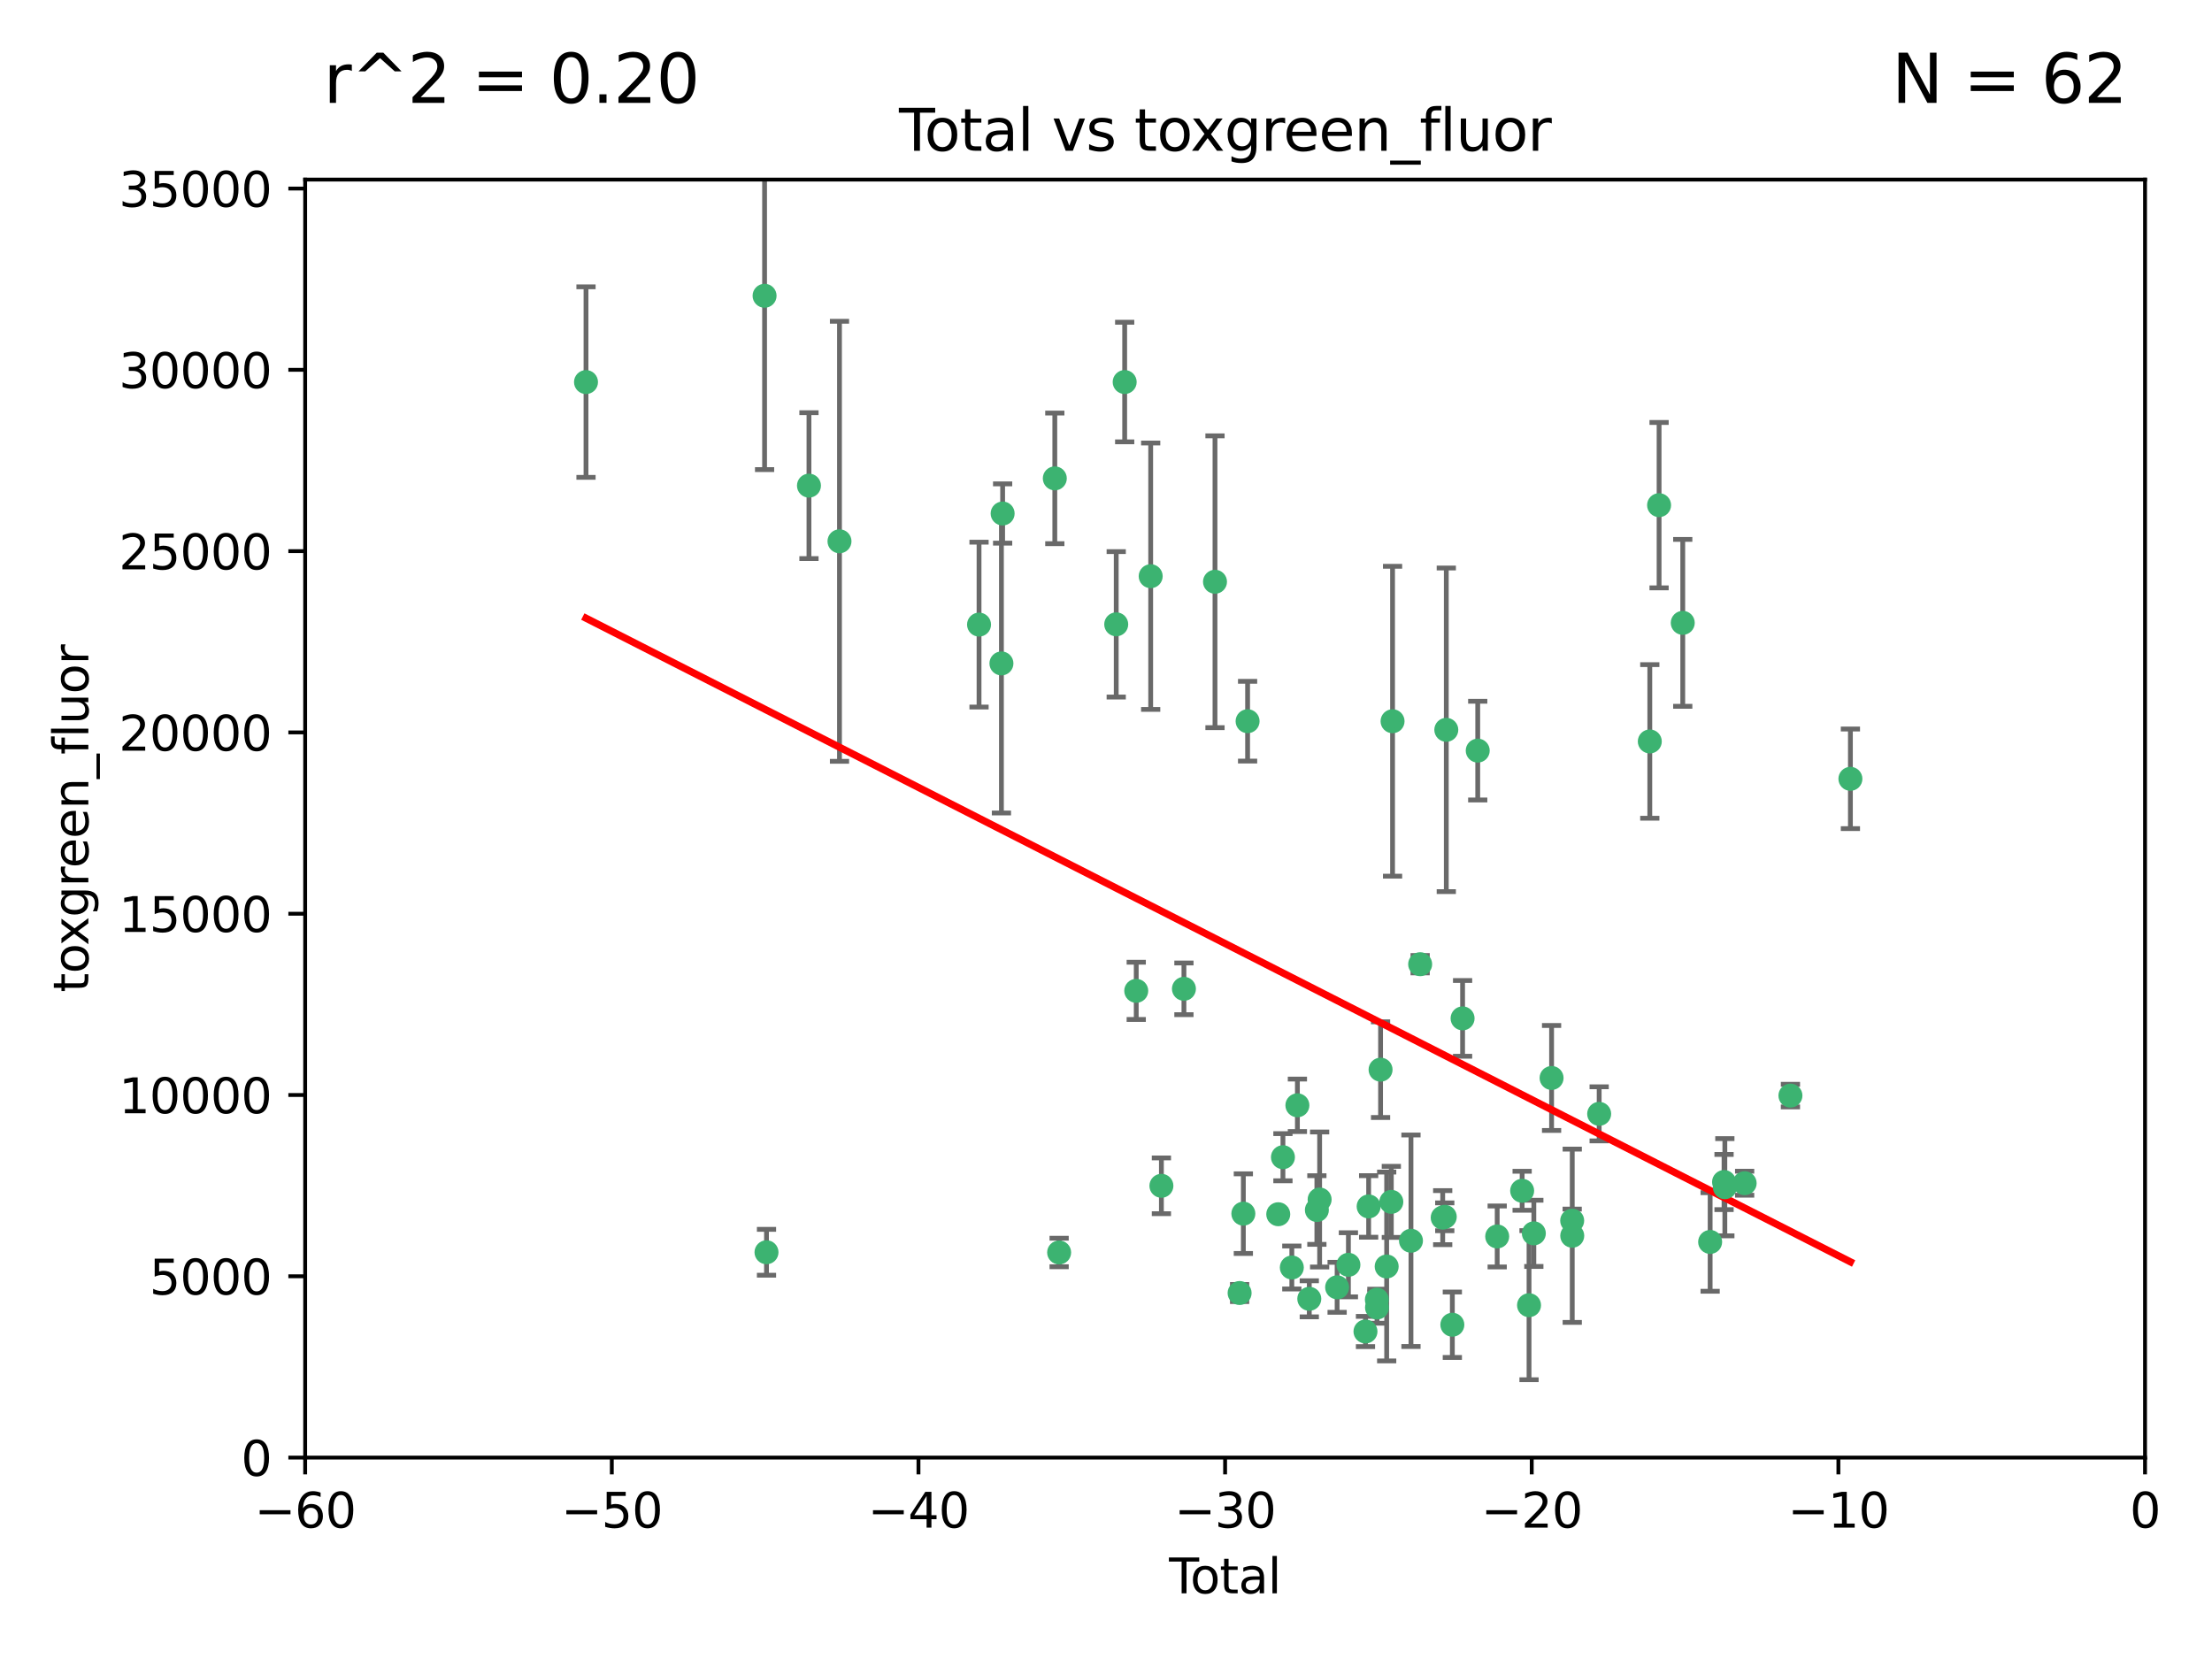 <?xml version="1.0" encoding="utf-8" standalone="no"?>
<!DOCTYPE svg PUBLIC "-//W3C//DTD SVG 1.1//EN"
  "http://www.w3.org/Graphics/SVG/1.1/DTD/svg11.dtd">
<svg xmlns:xlink="http://www.w3.org/1999/xlink" width="460.8pt" height="345.6pt" viewBox="0 0 460.8 345.6" xmlns="http://www.w3.org/2000/svg" version="1.1">
 <defs>
  <style type="text/css">*{stroke-linejoin: round; stroke-linecap: butt}</style>
 </defs>
 <g id="figure_1">
  <g id="patch_1">
   <path d="M 0 345.6 
L 460.8 345.6 
L 460.8 0 
L 0 0 
z
" style="fill: #ffffff"/>
  </g>
  <g id="axes_1">
   <g id="patch_2">
    <path d="M 63.571 303.64 
L 446.85 303.64 
L 446.85 37.411 
L 63.571 37.411 
z
" style="fill: #ffffff"/>
   </g>
   <g id="PathCollection_1">
    <defs>
     <path id="md346bb9c6b" d="M 0 1.118 
C 0.297 1.118 0.581 1 0.791 0.791 
C 1 0.581 1.118 0.297 1.118 0 
C 1.118 -0.297 1 -0.581 0.791 -0.791 
C 0.581 -1 0.297 -1.118 0 -1.118 
C -0.297 -1.118 -0.581 -1 -0.791 -0.791 
C -1 -0.581 -1.118 -0.297 -1.118 0 
C -1.118 0.297 -1 0.581 -0.791 0.791 
C -0.581 1 -0.297 1.118 0 1.118 
z
" style="stroke: #3cb371"/>
    </defs>
    <g clip-path="url(#p6fcdfc266f)">
     <use xlink:href="#md346bb9c6b" x="122.075" y="79.593" style="fill: #3cb371; stroke: #3cb371"/>
     <use xlink:href="#md346bb9c6b" x="159.276" y="61.614" style="fill: #3cb371; stroke: #3cb371"/>
     <use xlink:href="#md346bb9c6b" x="159.676" y="260.87" style="fill: #3cb371; stroke: #3cb371"/>
     <use xlink:href="#md346bb9c6b" x="168.522" y="101.166" style="fill: #3cb371; stroke: #3cb371"/>
     <use xlink:href="#md346bb9c6b" x="174.881" y="112.761" style="fill: #3cb371; stroke: #3cb371"/>
     <use xlink:href="#md346bb9c6b" x="203.952" y="130.114" style="fill: #3cb371; stroke: #3cb371"/>
     <use xlink:href="#md346bb9c6b" x="208.616" y="138.203" style="fill: #3cb371; stroke: #3cb371"/>
     <use xlink:href="#md346bb9c6b" x="208.867" y="106.972" style="fill: #3cb371; stroke: #3cb371"/>
     <use xlink:href="#md346bb9c6b" x="219.736" y="99.654" style="fill: #3cb371; stroke: #3cb371"/>
     <use xlink:href="#md346bb9c6b" x="220.638" y="260.914" style="fill: #3cb371; stroke: #3cb371"/>
     <use xlink:href="#md346bb9c6b" x="232.53" y="130.059" style="fill: #3cb371; stroke: #3cb371"/>
     <use xlink:href="#md346bb9c6b" x="234.291" y="79.585" style="fill: #3cb371; stroke: #3cb371"/>
     <use xlink:href="#md346bb9c6b" x="236.699" y="206.41" style="fill: #3cb371; stroke: #3cb371"/>
     <use xlink:href="#md346bb9c6b" x="239.709" y="120.034" style="fill: #3cb371; stroke: #3cb371"/>
     <use xlink:href="#md346bb9c6b" x="241.942" y="247.024" style="fill: #3cb371; stroke: #3cb371"/>
     <use xlink:href="#md346bb9c6b" x="246.634" y="205.988" style="fill: #3cb371; stroke: #3cb371"/>
     <use xlink:href="#md346bb9c6b" x="253.106" y="121.191" style="fill: #3cb371; stroke: #3cb371"/>
     <use xlink:href="#md346bb9c6b" x="258.233" y="269.359" style="fill: #3cb371; stroke: #3cb371"/>
     <use xlink:href="#md346bb9c6b" x="259.013" y="252.825" style="fill: #3cb371; stroke: #3cb371"/>
     <use xlink:href="#md346bb9c6b" x="259.897" y="150.242" style="fill: #3cb371; stroke: #3cb371"/>
     <use xlink:href="#md346bb9c6b" x="266.284" y="252.947" style="fill: #3cb371; stroke: #3cb371"/>
     <use xlink:href="#md346bb9c6b" x="267.259" y="241.067" style="fill: #3cb371; stroke: #3cb371"/>
     <use xlink:href="#md346bb9c6b" x="269.11" y="264.042" style="fill: #3cb371; stroke: #3cb371"/>
     <use xlink:href="#md346bb9c6b" x="270.272" y="230.255" style="fill: #3cb371; stroke: #3cb371"/>
     <use xlink:href="#md346bb9c6b" x="272.749" y="270.567" style="fill: #3cb371; stroke: #3cb371"/>
     <use xlink:href="#md346bb9c6b" x="274.329" y="252.069" style="fill: #3cb371; stroke: #3cb371"/>
     <use xlink:href="#md346bb9c6b" x="274.903" y="249.877" style="fill: #3cb371; stroke: #3cb371"/>
     <use xlink:href="#md346bb9c6b" x="278.547" y="268.169" style="fill: #3cb371; stroke: #3cb371"/>
     <use xlink:href="#md346bb9c6b" x="280.898" y="263.481" style="fill: #3cb371; stroke: #3cb371"/>
     <use xlink:href="#md346bb9c6b" x="284.454" y="277.375" style="fill: #3cb371; stroke: #3cb371"/>
     <use xlink:href="#md346bb9c6b" x="285.113" y="251.323" style="fill: #3cb371; stroke: #3cb371"/>
     <use xlink:href="#md346bb9c6b" x="286.83" y="270.746" style="fill: #3cb371; stroke: #3cb371"/>
     <use xlink:href="#md346bb9c6b" x="286.857" y="272.382" style="fill: #3cb371; stroke: #3cb371"/>
     <use xlink:href="#md346bb9c6b" x="287.598" y="222.83" style="fill: #3cb371; stroke: #3cb371"/>
     <use xlink:href="#md346bb9c6b" x="288.87" y="263.833" style="fill: #3cb371; stroke: #3cb371"/>
     <use xlink:href="#md346bb9c6b" x="289.839" y="250.369" style="fill: #3cb371; stroke: #3cb371"/>
     <use xlink:href="#md346bb9c6b" x="290.095" y="150.246" style="fill: #3cb371; stroke: #3cb371"/>
     <use xlink:href="#md346bb9c6b" x="293.931" y="258.47" style="fill: #3cb371; stroke: #3cb371"/>
     <use xlink:href="#md346bb9c6b" x="295.844" y="200.861" style="fill: #3cb371; stroke: #3cb371"/>
     <use xlink:href="#md346bb9c6b" x="300.54" y="253.655" style="fill: #3cb371; stroke: #3cb371"/>
     <use xlink:href="#md346bb9c6b" x="300.97" y="253.482" style="fill: #3cb371; stroke: #3cb371"/>
     <use xlink:href="#md346bb9c6b" x="301.29" y="152.035" style="fill: #3cb371; stroke: #3cb371"/>
     <use xlink:href="#md346bb9c6b" x="302.549" y="275.967" style="fill: #3cb371; stroke: #3cb371"/>
     <use xlink:href="#md346bb9c6b" x="304.684" y="212.147" style="fill: #3cb371; stroke: #3cb371"/>
     <use xlink:href="#md346bb9c6b" x="307.838" y="156.366" style="fill: #3cb371; stroke: #3cb371"/>
     <use xlink:href="#md346bb9c6b" x="311.894" y="257.576" style="fill: #3cb371; stroke: #3cb371"/>
     <use xlink:href="#md346bb9c6b" x="317.09" y="248.058" style="fill: #3cb371; stroke: #3cb371"/>
     <use xlink:href="#md346bb9c6b" x="318.526" y="271.896" style="fill: #3cb371; stroke: #3cb371"/>
     <use xlink:href="#md346bb9c6b" x="319.527" y="256.929" style="fill: #3cb371; stroke: #3cb371"/>
     <use xlink:href="#md346bb9c6b" x="323.223" y="224.561" style="fill: #3cb371; stroke: #3cb371"/>
     <use xlink:href="#md346bb9c6b" x="327.515" y="254.285" style="fill: #3cb371; stroke: #3cb371"/>
     <use xlink:href="#md346bb9c6b" x="327.528" y="257.429" style="fill: #3cb371; stroke: #3cb371"/>
     <use xlink:href="#md346bb9c6b" x="333.135" y="232.035" style="fill: #3cb371; stroke: #3cb371"/>
     <use xlink:href="#md346bb9c6b" x="343.683" y="154.457" style="fill: #3cb371; stroke: #3cb371"/>
     <use xlink:href="#md346bb9c6b" x="345.618" y="105.234" style="fill: #3cb371; stroke: #3cb371"/>
     <use xlink:href="#md346bb9c6b" x="350.548" y="129.752" style="fill: #3cb371; stroke: #3cb371"/>
     <use xlink:href="#md346bb9c6b" x="356.254" y="258.72" style="fill: #3cb371; stroke: #3cb371"/>
     <use xlink:href="#md346bb9c6b" x="359.15" y="246.235" style="fill: #3cb371; stroke: #3cb371"/>
     <use xlink:href="#md346bb9c6b" x="359.317" y="247.319" style="fill: #3cb371; stroke: #3cb371"/>
     <use xlink:href="#md346bb9c6b" x="363.442" y="246.485" style="fill: #3cb371; stroke: #3cb371"/>
     <use xlink:href="#md346bb9c6b" x="372.98" y="228.234" style="fill: #3cb371; stroke: #3cb371"/>
     <use xlink:href="#md346bb9c6b" x="385.474" y="162.243" style="fill: #3cb371; stroke: #3cb371"/>
    </g>
   </g>
   <g id="matplotlib.axis_1">
    <g id="xtick_1">
     <g id="line2d_1">
      <defs>
       <path id="ma061fa28c9" d="M 0 0 
L 0 3.5 
" style="stroke: #000000; stroke-width: 0.8"/>
      </defs>
      <g>
       <use xlink:href="#ma061fa28c9" x="63.571" y="303.64" style="stroke: #000000; stroke-width: 0.8"/>
      </g>
     </g>
     <g id="text_1">
      <!-- −60 -->
      <g transform="translate(53.019 318.238)scale(0.1 -0.1)">
       <defs>
        <path id="DejaVuSans-2212" d="M 678 2272 
L 4684 2272 
L 4684 1741 
L 678 1741 
L 678 2272 
z
" transform="scale(0.016)"/>
        <path id="DejaVuSans-36" d="M 2113 2584 
Q 1688 2584 1439 2293 
Q 1191 2003 1191 1497 
Q 1191 994 1439 701 
Q 1688 409 2113 409 
Q 2538 409 2786 701 
Q 3034 994 3034 1497 
Q 3034 2003 2786 2293 
Q 2538 2584 2113 2584 
z
M 3366 4563 
L 3366 3988 
Q 3128 4100 2886 4159 
Q 2644 4219 2406 4219 
Q 1781 4219 1451 3797 
Q 1122 3375 1075 2522 
Q 1259 2794 1537 2939 
Q 1816 3084 2150 3084 
Q 2853 3084 3261 2657 
Q 3669 2231 3669 1497 
Q 3669 778 3244 343 
Q 2819 -91 2113 -91 
Q 1303 -91 875 529 
Q 447 1150 447 2328 
Q 447 3434 972 4092 
Q 1497 4750 2381 4750 
Q 2619 4750 2861 4703 
Q 3103 4656 3366 4563 
z
" transform="scale(0.016)"/>
        <path id="DejaVuSans-30" d="M 2034 4250 
Q 1547 4250 1301 3770 
Q 1056 3291 1056 2328 
Q 1056 1369 1301 889 
Q 1547 409 2034 409 
Q 2525 409 2770 889 
Q 3016 1369 3016 2328 
Q 3016 3291 2770 3770 
Q 2525 4250 2034 4250 
z
M 2034 4750 
Q 2819 4750 3233 4129 
Q 3647 3509 3647 2328 
Q 3647 1150 3233 529 
Q 2819 -91 2034 -91 
Q 1250 -91 836 529 
Q 422 1150 422 2328 
Q 422 3509 836 4129 
Q 1250 4750 2034 4750 
z
" transform="scale(0.016)"/>
       </defs>
       <use xlink:href="#DejaVuSans-2212"/>
       <use xlink:href="#DejaVuSans-36" x="83.789"/>
       <use xlink:href="#DejaVuSans-30" x="147.412"/>
      </g>
     </g>
    </g>
    <g id="xtick_2">
     <g id="line2d_2">
      <g>
       <use xlink:href="#ma061fa28c9" x="127.451" y="303.64" style="stroke: #000000; stroke-width: 0.8"/>
      </g>
     </g>
     <g id="text_2">
      <!-- −50 -->
      <g transform="translate(116.899 318.238)scale(0.1 -0.1)">
       <defs>
        <path id="DejaVuSans-35" d="M 691 4666 
L 3169 4666 
L 3169 4134 
L 1269 4134 
L 1269 2991 
Q 1406 3038 1543 3061 
Q 1681 3084 1819 3084 
Q 2600 3084 3056 2656 
Q 3513 2228 3513 1497 
Q 3513 744 3044 326 
Q 2575 -91 1722 -91 
Q 1428 -91 1123 -41 
Q 819 9 494 109 
L 494 744 
Q 775 591 1075 516 
Q 1375 441 1709 441 
Q 2250 441 2565 725 
Q 2881 1009 2881 1497 
Q 2881 1984 2565 2268 
Q 2250 2553 1709 2553 
Q 1456 2553 1204 2497 
Q 953 2441 691 2322 
L 691 4666 
z
" transform="scale(0.016)"/>
       </defs>
       <use xlink:href="#DejaVuSans-2212"/>
       <use xlink:href="#DejaVuSans-35" x="83.789"/>
       <use xlink:href="#DejaVuSans-30" x="147.412"/>
      </g>
     </g>
    </g>
    <g id="xtick_3">
     <g id="line2d_3">
      <g>
       <use xlink:href="#ma061fa28c9" x="191.331" y="303.64" style="stroke: #000000; stroke-width: 0.8"/>
      </g>
     </g>
     <g id="text_3">
      <!-- −40 -->
      <g transform="translate(180.778 318.238)scale(0.1 -0.1)">
       <defs>
        <path id="DejaVuSans-34" d="M 2419 4116 
L 825 1625 
L 2419 1625 
L 2419 4116 
z
M 2253 4666 
L 3047 4666 
L 3047 1625 
L 3713 1625 
L 3713 1100 
L 3047 1100 
L 3047 0 
L 2419 0 
L 2419 1100 
L 313 1100 
L 313 1709 
L 2253 4666 
z
" transform="scale(0.016)"/>
       </defs>
       <use xlink:href="#DejaVuSans-2212"/>
       <use xlink:href="#DejaVuSans-34" x="83.789"/>
       <use xlink:href="#DejaVuSans-30" x="147.412"/>
      </g>
     </g>
    </g>
    <g id="xtick_4">
     <g id="line2d_4">
      <g>
       <use xlink:href="#ma061fa28c9" x="255.211" y="303.64" style="stroke: #000000; stroke-width: 0.8"/>
      </g>
     </g>
     <g id="text_4">
      <!-- −30 -->
      <g transform="translate(244.658 318.238)scale(0.1 -0.1)">
       <defs>
        <path id="DejaVuSans-33" d="M 2597 2516 
Q 3050 2419 3304 2112 
Q 3559 1806 3559 1356 
Q 3559 666 3084 287 
Q 2609 -91 1734 -91 
Q 1441 -91 1130 -33 
Q 819 25 488 141 
L 488 750 
Q 750 597 1062 519 
Q 1375 441 1716 441 
Q 2309 441 2620 675 
Q 2931 909 2931 1356 
Q 2931 1769 2642 2001 
Q 2353 2234 1838 2234 
L 1294 2234 
L 1294 2753 
L 1863 2753 
Q 2328 2753 2575 2939 
Q 2822 3125 2822 3475 
Q 2822 3834 2567 4026 
Q 2313 4219 1838 4219 
Q 1578 4219 1281 4162 
Q 984 4106 628 3988 
L 628 4550 
Q 988 4650 1302 4700 
Q 1616 4750 1894 4750 
Q 2613 4750 3031 4423 
Q 3450 4097 3450 3541 
Q 3450 3153 3228 2886 
Q 3006 2619 2597 2516 
z
" transform="scale(0.016)"/>
       </defs>
       <use xlink:href="#DejaVuSans-2212"/>
       <use xlink:href="#DejaVuSans-33" x="83.789"/>
       <use xlink:href="#DejaVuSans-30" x="147.412"/>
      </g>
     </g>
    </g>
    <g id="xtick_5">
     <g id="line2d_5">
      <g>
       <use xlink:href="#ma061fa28c9" x="319.09" y="303.64" style="stroke: #000000; stroke-width: 0.8"/>
      </g>
     </g>
     <g id="text_5">
      <!-- −20 -->
      <g transform="translate(308.538 318.238)scale(0.1 -0.1)">
       <defs>
        <path id="DejaVuSans-32" d="M 1228 531 
L 3431 531 
L 3431 0 
L 469 0 
L 469 531 
Q 828 903 1448 1529 
Q 2069 2156 2228 2338 
Q 2531 2678 2651 2914 
Q 2772 3150 2772 3378 
Q 2772 3750 2511 3984 
Q 2250 4219 1831 4219 
Q 1534 4219 1204 4116 
Q 875 4013 500 3803 
L 500 4441 
Q 881 4594 1212 4672 
Q 1544 4750 1819 4750 
Q 2544 4750 2975 4387 
Q 3406 4025 3406 3419 
Q 3406 3131 3298 2873 
Q 3191 2616 2906 2266 
Q 2828 2175 2409 1742 
Q 1991 1309 1228 531 
z
" transform="scale(0.016)"/>
       </defs>
       <use xlink:href="#DejaVuSans-2212"/>
       <use xlink:href="#DejaVuSans-32" x="83.789"/>
       <use xlink:href="#DejaVuSans-30" x="147.412"/>
      </g>
     </g>
    </g>
    <g id="xtick_6">
     <g id="line2d_6">
      <g>
       <use xlink:href="#ma061fa28c9" x="382.97" y="303.64" style="stroke: #000000; stroke-width: 0.8"/>
      </g>
     </g>
     <g id="text_6">
      <!-- −10 -->
      <g transform="translate(372.418 318.238)scale(0.1 -0.1)">
       <defs>
        <path id="DejaVuSans-31" d="M 794 531 
L 1825 531 
L 1825 4091 
L 703 3866 
L 703 4441 
L 1819 4666 
L 2450 4666 
L 2450 531 
L 3481 531 
L 3481 0 
L 794 0 
L 794 531 
z
" transform="scale(0.016)"/>
       </defs>
       <use xlink:href="#DejaVuSans-2212"/>
       <use xlink:href="#DejaVuSans-31" x="83.789"/>
       <use xlink:href="#DejaVuSans-30" x="147.412"/>
      </g>
     </g>
    </g>
    <g id="xtick_7">
     <g id="line2d_7">
      <g>
       <use xlink:href="#ma061fa28c9" x="446.85" y="303.64" style="stroke: #000000; stroke-width: 0.8"/>
      </g>
     </g>
     <g id="text_7">
      <!-- 0 -->
      <g transform="translate(443.669 318.238)scale(0.1 -0.1)">
       <use xlink:href="#DejaVuSans-30"/>
      </g>
     </g>
    </g>
    <g id="text_8">
     <!-- Total -->
     <g transform="translate(243.534 331.917)scale(0.1 -0.1)">
      <defs>
       <path id="DejaVuSans-54" d="M -19 4666 
L 3928 4666 
L 3928 4134 
L 2272 4134 
L 2272 0 
L 1638 0 
L 1638 4134 
L -19 4134 
L -19 4666 
z
" transform="scale(0.016)"/>
       <path id="DejaVuSans-6f" d="M 1959 3097 
Q 1497 3097 1228 2736 
Q 959 2375 959 1747 
Q 959 1119 1226 758 
Q 1494 397 1959 397 
Q 2419 397 2687 759 
Q 2956 1122 2956 1747 
Q 2956 2369 2687 2733 
Q 2419 3097 1959 3097 
z
M 1959 3584 
Q 2709 3584 3137 3096 
Q 3566 2609 3566 1747 
Q 3566 888 3137 398 
Q 2709 -91 1959 -91 
Q 1206 -91 779 398 
Q 353 888 353 1747 
Q 353 2609 779 3096 
Q 1206 3584 1959 3584 
z
" transform="scale(0.016)"/>
       <path id="DejaVuSans-74" d="M 1172 4494 
L 1172 3500 
L 2356 3500 
L 2356 3053 
L 1172 3053 
L 1172 1153 
Q 1172 725 1289 603 
Q 1406 481 1766 481 
L 2356 481 
L 2356 0 
L 1766 0 
Q 1100 0 847 248 
Q 594 497 594 1153 
L 594 3053 
L 172 3053 
L 172 3500 
L 594 3500 
L 594 4494 
L 1172 4494 
z
" transform="scale(0.016)"/>
       <path id="DejaVuSans-61" d="M 2194 1759 
Q 1497 1759 1228 1600 
Q 959 1441 959 1056 
Q 959 750 1161 570 
Q 1363 391 1709 391 
Q 2188 391 2477 730 
Q 2766 1069 2766 1631 
L 2766 1759 
L 2194 1759 
z
M 3341 1997 
L 3341 0 
L 2766 0 
L 2766 531 
Q 2569 213 2275 61 
Q 1981 -91 1556 -91 
Q 1019 -91 701 211 
Q 384 513 384 1019 
Q 384 1609 779 1909 
Q 1175 2209 1959 2209 
L 2766 2209 
L 2766 2266 
Q 2766 2663 2505 2880 
Q 2244 3097 1772 3097 
Q 1472 3097 1187 3025 
Q 903 2953 641 2809 
L 641 3341 
Q 956 3463 1253 3523 
Q 1550 3584 1831 3584 
Q 2591 3584 2966 3190 
Q 3341 2797 3341 1997 
z
" transform="scale(0.016)"/>
       <path id="DejaVuSans-6c" d="M 603 4863 
L 1178 4863 
L 1178 0 
L 603 0 
L 603 4863 
z
" transform="scale(0.016)"/>
      </defs>
      <use xlink:href="#DejaVuSans-54"/>
      <use xlink:href="#DejaVuSans-6f" x="44.084"/>
      <use xlink:href="#DejaVuSans-74" x="105.266"/>
      <use xlink:href="#DejaVuSans-61" x="144.475"/>
      <use xlink:href="#DejaVuSans-6c" x="205.754"/>
     </g>
    </g>
   </g>
   <g id="matplotlib.axis_2">
    <g id="ytick_1">
     <g id="line2d_8">
      <defs>
       <path id="m058546b8f6" d="M 0 0 
L -3.5 0 
" style="stroke: #000000; stroke-width: 0.8"/>
      </defs>
      <g>
       <use xlink:href="#m058546b8f6" x="63.571" y="303.64" style="stroke: #000000; stroke-width: 0.8"/>
      </g>
     </g>
     <g id="text_9">
      <!-- 0 -->
      <g transform="translate(50.209 307.439)scale(0.1 -0.1)">
       <use xlink:href="#DejaVuSans-30"/>
      </g>
     </g>
    </g>
    <g id="ytick_2">
     <g id="line2d_9">
      <g>
       <use xlink:href="#m058546b8f6" x="63.571" y="265.874" style="stroke: #000000; stroke-width: 0.8"/>
      </g>
     </g>
     <g id="text_10">
      <!-- 5000 -->
      <g transform="translate(31.121 269.673)scale(0.1 -0.1)">
       <use xlink:href="#DejaVuSans-35"/>
       <use xlink:href="#DejaVuSans-30" x="63.623"/>
       <use xlink:href="#DejaVuSans-30" x="127.246"/>
       <use xlink:href="#DejaVuSans-30" x="190.869"/>
      </g>
     </g>
    </g>
    <g id="ytick_3">
     <g id="line2d_10">
      <g>
       <use xlink:href="#m058546b8f6" x="63.571" y="228.108" style="stroke: #000000; stroke-width: 0.8"/>
      </g>
     </g>
     <g id="text_11">
      <!-- 10000 -->
      <g transform="translate(24.759 231.907)scale(0.1 -0.1)">
       <use xlink:href="#DejaVuSans-31"/>
       <use xlink:href="#DejaVuSans-30" x="63.623"/>
       <use xlink:href="#DejaVuSans-30" x="127.246"/>
       <use xlink:href="#DejaVuSans-30" x="190.869"/>
       <use xlink:href="#DejaVuSans-30" x="254.492"/>
      </g>
     </g>
    </g>
    <g id="ytick_4">
     <g id="line2d_11">
      <g>
       <use xlink:href="#m058546b8f6" x="63.571" y="190.342" style="stroke: #000000; stroke-width: 0.8"/>
      </g>
     </g>
     <g id="text_12">
      <!-- 15000 -->
      <g transform="translate(24.759 194.141)scale(0.1 -0.1)">
       <use xlink:href="#DejaVuSans-31"/>
       <use xlink:href="#DejaVuSans-35" x="63.623"/>
       <use xlink:href="#DejaVuSans-30" x="127.246"/>
       <use xlink:href="#DejaVuSans-30" x="190.869"/>
       <use xlink:href="#DejaVuSans-30" x="254.492"/>
      </g>
     </g>
    </g>
    <g id="ytick_5">
     <g id="line2d_12">
      <g>
       <use xlink:href="#m058546b8f6" x="63.571" y="152.576" style="stroke: #000000; stroke-width: 0.8"/>
      </g>
     </g>
     <g id="text_13">
      <!-- 20000 -->
      <g transform="translate(24.759 156.375)scale(0.1 -0.1)">
       <use xlink:href="#DejaVuSans-32"/>
       <use xlink:href="#DejaVuSans-30" x="63.623"/>
       <use xlink:href="#DejaVuSans-30" x="127.246"/>
       <use xlink:href="#DejaVuSans-30" x="190.869"/>
       <use xlink:href="#DejaVuSans-30" x="254.492"/>
      </g>
     </g>
    </g>
    <g id="ytick_6">
     <g id="line2d_13">
      <g>
       <use xlink:href="#m058546b8f6" x="63.571" y="114.81" style="stroke: #000000; stroke-width: 0.8"/>
      </g>
     </g>
     <g id="text_14">
      <!-- 25000 -->
      <g transform="translate(24.759 118.609)scale(0.1 -0.1)">
       <use xlink:href="#DejaVuSans-32"/>
       <use xlink:href="#DejaVuSans-35" x="63.623"/>
       <use xlink:href="#DejaVuSans-30" x="127.246"/>
       <use xlink:href="#DejaVuSans-30" x="190.869"/>
       <use xlink:href="#DejaVuSans-30" x="254.492"/>
      </g>
     </g>
    </g>
    <g id="ytick_7">
     <g id="line2d_14">
      <g>
       <use xlink:href="#m058546b8f6" x="63.571" y="77.044" style="stroke: #000000; stroke-width: 0.8"/>
      </g>
     </g>
     <g id="text_15">
      <!-- 30000 -->
      <g transform="translate(24.759 80.844)scale(0.1 -0.1)">
       <use xlink:href="#DejaVuSans-33"/>
       <use xlink:href="#DejaVuSans-30" x="63.623"/>
       <use xlink:href="#DejaVuSans-30" x="127.246"/>
       <use xlink:href="#DejaVuSans-30" x="190.869"/>
       <use xlink:href="#DejaVuSans-30" x="254.492"/>
      </g>
     </g>
    </g>
    <g id="ytick_8">
     <g id="line2d_15">
      <g>
       <use xlink:href="#m058546b8f6" x="63.571" y="39.278" style="stroke: #000000; stroke-width: 0.8"/>
      </g>
     </g>
     <g id="text_16">
      <!-- 35000 -->
      <g transform="translate(24.759 43.078)scale(0.1 -0.1)">
       <use xlink:href="#DejaVuSans-33"/>
       <use xlink:href="#DejaVuSans-35" x="63.623"/>
       <use xlink:href="#DejaVuSans-30" x="127.246"/>
       <use xlink:href="#DejaVuSans-30" x="190.869"/>
       <use xlink:href="#DejaVuSans-30" x="254.492"/>
      </g>
     </g>
    </g>
    <g id="text_17">
     <!-- toxgreen_fluor -->
     <g transform="translate(18.401 206.72)rotate(-90)scale(0.1 -0.1)">
      <defs>
       <path id="DejaVuSans-78" d="M 3513 3500 
L 2247 1797 
L 3578 0 
L 2900 0 
L 1881 1375 
L 863 0 
L 184 0 
L 1544 1831 
L 300 3500 
L 978 3500 
L 1906 2253 
L 2834 3500 
L 3513 3500 
z
" transform="scale(0.016)"/>
       <path id="DejaVuSans-67" d="M 2906 1791 
Q 2906 2416 2648 2759 
Q 2391 3103 1925 3103 
Q 1463 3103 1205 2759 
Q 947 2416 947 1791 
Q 947 1169 1205 825 
Q 1463 481 1925 481 
Q 2391 481 2648 825 
Q 2906 1169 2906 1791 
z
M 3481 434 
Q 3481 -459 3084 -895 
Q 2688 -1331 1869 -1331 
Q 1566 -1331 1297 -1286 
Q 1028 -1241 775 -1147 
L 775 -588 
Q 1028 -725 1275 -790 
Q 1522 -856 1778 -856 
Q 2344 -856 2625 -561 
Q 2906 -266 2906 331 
L 2906 616 
Q 2728 306 2450 153 
Q 2172 0 1784 0 
Q 1141 0 747 490 
Q 353 981 353 1791 
Q 353 2603 747 3093 
Q 1141 3584 1784 3584 
Q 2172 3584 2450 3431 
Q 2728 3278 2906 2969 
L 2906 3500 
L 3481 3500 
L 3481 434 
z
" transform="scale(0.016)"/>
       <path id="DejaVuSans-72" d="M 2631 2963 
Q 2534 3019 2420 3045 
Q 2306 3072 2169 3072 
Q 1681 3072 1420 2755 
Q 1159 2438 1159 1844 
L 1159 0 
L 581 0 
L 581 3500 
L 1159 3500 
L 1159 2956 
Q 1341 3275 1631 3429 
Q 1922 3584 2338 3584 
Q 2397 3584 2469 3576 
Q 2541 3569 2628 3553 
L 2631 2963 
z
" transform="scale(0.016)"/>
       <path id="DejaVuSans-65" d="M 3597 1894 
L 3597 1613 
L 953 1613 
Q 991 1019 1311 708 
Q 1631 397 2203 397 
Q 2534 397 2845 478 
Q 3156 559 3463 722 
L 3463 178 
Q 3153 47 2828 -22 
Q 2503 -91 2169 -91 
Q 1331 -91 842 396 
Q 353 884 353 1716 
Q 353 2575 817 3079 
Q 1281 3584 2069 3584 
Q 2775 3584 3186 3129 
Q 3597 2675 3597 1894 
z
M 3022 2063 
Q 3016 2534 2758 2815 
Q 2500 3097 2075 3097 
Q 1594 3097 1305 2825 
Q 1016 2553 972 2059 
L 3022 2063 
z
" transform="scale(0.016)"/>
       <path id="DejaVuSans-6e" d="M 3513 2113 
L 3513 0 
L 2938 0 
L 2938 2094 
Q 2938 2591 2744 2837 
Q 2550 3084 2163 3084 
Q 1697 3084 1428 2787 
Q 1159 2491 1159 1978 
L 1159 0 
L 581 0 
L 581 3500 
L 1159 3500 
L 1159 2956 
Q 1366 3272 1645 3428 
Q 1925 3584 2291 3584 
Q 2894 3584 3203 3211 
Q 3513 2838 3513 2113 
z
" transform="scale(0.016)"/>
       <path id="DejaVuSans-5f" d="M 3263 -1063 
L 3263 -1509 
L -63 -1509 
L -63 -1063 
L 3263 -1063 
z
" transform="scale(0.016)"/>
       <path id="DejaVuSans-66" d="M 2375 4863 
L 2375 4384 
L 1825 4384 
Q 1516 4384 1395 4259 
Q 1275 4134 1275 3809 
L 1275 3500 
L 2222 3500 
L 2222 3053 
L 1275 3053 
L 1275 0 
L 697 0 
L 697 3053 
L 147 3053 
L 147 3500 
L 697 3500 
L 697 3744 
Q 697 4328 969 4595 
Q 1241 4863 1831 4863 
L 2375 4863 
z
" transform="scale(0.016)"/>
       <path id="DejaVuSans-75" d="M 544 1381 
L 544 3500 
L 1119 3500 
L 1119 1403 
Q 1119 906 1312 657 
Q 1506 409 1894 409 
Q 2359 409 2629 706 
Q 2900 1003 2900 1516 
L 2900 3500 
L 3475 3500 
L 3475 0 
L 2900 0 
L 2900 538 
Q 2691 219 2414 64 
Q 2138 -91 1772 -91 
Q 1169 -91 856 284 
Q 544 659 544 1381 
z
M 1991 3584 
L 1991 3584 
z
" transform="scale(0.016)"/>
      </defs>
      <use xlink:href="#DejaVuSans-74"/>
      <use xlink:href="#DejaVuSans-6f" x="39.209"/>
      <use xlink:href="#DejaVuSans-78" x="97.266"/>
      <use xlink:href="#DejaVuSans-67" x="156.445"/>
      <use xlink:href="#DejaVuSans-72" x="219.922"/>
      <use xlink:href="#DejaVuSans-65" x="258.785"/>
      <use xlink:href="#DejaVuSans-65" x="320.309"/>
      <use xlink:href="#DejaVuSans-6e" x="381.832"/>
      <use xlink:href="#DejaVuSans-5f" x="445.211"/>
      <use xlink:href="#DejaVuSans-66" x="495.211"/>
      <use xlink:href="#DejaVuSans-6c" x="530.416"/>
      <use xlink:href="#DejaVuSans-75" x="558.199"/>
      <use xlink:href="#DejaVuSans-6f" x="621.578"/>
      <use xlink:href="#DejaVuSans-72" x="682.76"/>
     </g>
    </g>
   </g>
   <g id="LineCollection_1">
    <path d="M 122.075 99.437 
L 122.075 59.75 
" clip-path="url(#p6fcdfc266f)" style="fill: none; stroke: #696969"/>
    <path d="M 159.276 97.825 
L 159.276 25.402 
" clip-path="url(#p6fcdfc266f)" style="fill: none; stroke: #696969"/>
    <path d="M 159.676 265.648 
L 159.676 256.093 
" clip-path="url(#p6fcdfc266f)" style="fill: none; stroke: #696969"/>
    <path d="M 168.522 116.358 
L 168.522 85.973 
" clip-path="url(#p6fcdfc266f)" style="fill: none; stroke: #696969"/>
    <path d="M 174.881 158.597 
L 174.881 66.926 
" clip-path="url(#p6fcdfc266f)" style="fill: none; stroke: #696969"/>
    <path d="M 203.952 147.286 
L 203.952 112.943 
" clip-path="url(#p6fcdfc266f)" style="fill: none; stroke: #696969"/>
    <path d="M 208.616 169.362 
L 208.616 107.043 
" clip-path="url(#p6fcdfc266f)" style="fill: none; stroke: #696969"/>
    <path d="M 208.867 113.147 
L 208.867 100.797 
" clip-path="url(#p6fcdfc266f)" style="fill: none; stroke: #696969"/>
    <path d="M 219.736 113.257 
L 219.736 86.051 
" clip-path="url(#p6fcdfc266f)" style="fill: none; stroke: #696969"/>
    <path d="M 220.638 263.886 
L 220.638 257.941 
" clip-path="url(#p6fcdfc266f)" style="fill: none; stroke: #696969"/>
    <path d="M 232.53 145.209 
L 232.53 114.909 
" clip-path="url(#p6fcdfc266f)" style="fill: none; stroke: #696969"/>
    <path d="M 234.291 92.04 
L 234.291 67.13 
" clip-path="url(#p6fcdfc266f)" style="fill: none; stroke: #696969"/>
    <path d="M 236.699 212.375 
L 236.699 200.445 
" clip-path="url(#p6fcdfc266f)" style="fill: none; stroke: #696969"/>
    <path d="M 239.709 147.781 
L 239.709 92.287 
" clip-path="url(#p6fcdfc266f)" style="fill: none; stroke: #696969"/>
    <path d="M 241.942 252.829 
L 241.942 241.22 
" clip-path="url(#p6fcdfc266f)" style="fill: none; stroke: #696969"/>
    <path d="M 246.634 211.368 
L 246.634 200.608 
" clip-path="url(#p6fcdfc266f)" style="fill: none; stroke: #696969"/>
    <path d="M 253.106 151.584 
L 253.106 90.798 
" clip-path="url(#p6fcdfc266f)" style="fill: none; stroke: #696969"/>
    <path d="M 258.233 271.136 
L 258.233 267.583 
" clip-path="url(#p6fcdfc266f)" style="fill: none; stroke: #696969"/>
    <path d="M 259.013 261.12 
L 259.013 244.53 
" clip-path="url(#p6fcdfc266f)" style="fill: none; stroke: #696969"/>
    <path d="M 259.897 158.549 
L 259.897 141.935 
" clip-path="url(#p6fcdfc266f)" style="fill: none; stroke: #696969"/>
    <path d="M 266.284 253.886 
L 266.284 252.007 
" clip-path="url(#p6fcdfc266f)" style="fill: none; stroke: #696969"/>
    <path d="M 267.259 245.981 
L 267.259 236.153 
" clip-path="url(#p6fcdfc266f)" style="fill: none; stroke: #696969"/>
    <path d="M 269.11 268.515 
L 269.11 259.569 
" clip-path="url(#p6fcdfc266f)" style="fill: none; stroke: #696969"/>
    <path d="M 270.272 235.721 
L 270.272 224.789 
" clip-path="url(#p6fcdfc266f)" style="fill: none; stroke: #696969"/>
    <path d="M 272.749 274.323 
L 272.749 266.811 
" clip-path="url(#p6fcdfc266f)" style="fill: none; stroke: #696969"/>
    <path d="M 274.329 259.223 
L 274.329 244.915 
" clip-path="url(#p6fcdfc266f)" style="fill: none; stroke: #696969"/>
    <path d="M 274.903 263.939 
L 274.903 235.814 
" clip-path="url(#p6fcdfc266f)" style="fill: none; stroke: #696969"/>
    <path d="M 278.547 273.375 
L 278.547 262.964 
" clip-path="url(#p6fcdfc266f)" style="fill: none; stroke: #696969"/>
    <path d="M 280.898 270.16 
L 280.898 256.802 
" clip-path="url(#p6fcdfc266f)" style="fill: none; stroke: #696969"/>
    <path d="M 284.454 280.522 
L 284.454 274.227 
" clip-path="url(#p6fcdfc266f)" style="fill: none; stroke: #696969"/>
    <path d="M 285.113 257.736 
L 285.113 244.91 
" clip-path="url(#p6fcdfc266f)" style="fill: none; stroke: #696969"/>
    <path d="M 286.83 272.926 
L 286.83 268.567 
" clip-path="url(#p6fcdfc266f)" style="fill: none; stroke: #696969"/>
    <path d="M 286.857 275.653 
L 286.857 269.11 
" clip-path="url(#p6fcdfc266f)" style="fill: none; stroke: #696969"/>
    <path d="M 287.598 232.795 
L 287.598 212.864 
" clip-path="url(#p6fcdfc266f)" style="fill: none; stroke: #696969"/>
    <path d="M 288.87 283.505 
L 288.87 244.161 
" clip-path="url(#p6fcdfc266f)" style="fill: none; stroke: #696969"/>
    <path d="M 289.839 257.768 
L 289.839 242.97 
" clip-path="url(#p6fcdfc266f)" style="fill: none; stroke: #696969"/>
    <path d="M 290.095 182.519 
L 290.095 117.972 
" clip-path="url(#p6fcdfc266f)" style="fill: none; stroke: #696969"/>
    <path d="M 293.931 280.499 
L 293.931 236.441 
" clip-path="url(#p6fcdfc266f)" style="fill: none; stroke: #696969"/>
    <path d="M 295.844 202.673 
L 295.844 199.049 
" clip-path="url(#p6fcdfc266f)" style="fill: none; stroke: #696969"/>
    <path d="M 300.54 259.28 
L 300.54 248.029 
" clip-path="url(#p6fcdfc266f)" style="fill: none; stroke: #696969"/>
    <path d="M 300.97 256.385 
L 300.97 250.58 
" clip-path="url(#p6fcdfc266f)" style="fill: none; stroke: #696969"/>
    <path d="M 301.29 185.743 
L 301.29 118.327 
" clip-path="url(#p6fcdfc266f)" style="fill: none; stroke: #696969"/>
    <path d="M 302.549 282.783 
L 302.549 269.152 
" clip-path="url(#p6fcdfc266f)" style="fill: none; stroke: #696969"/>
    <path d="M 304.684 220.035 
L 304.684 204.259 
" clip-path="url(#p6fcdfc266f)" style="fill: none; stroke: #696969"/>
    <path d="M 307.838 166.65 
L 307.838 146.083 
" clip-path="url(#p6fcdfc266f)" style="fill: none; stroke: #696969"/>
    <path d="M 311.894 263.925 
L 311.894 251.227 
" clip-path="url(#p6fcdfc266f)" style="fill: none; stroke: #696969"/>
    <path d="M 317.09 252.121 
L 317.09 243.994 
" clip-path="url(#p6fcdfc266f)" style="fill: none; stroke: #696969"/>
    <path d="M 318.526 287.425 
L 318.526 256.366 
" clip-path="url(#p6fcdfc266f)" style="fill: none; stroke: #696969"/>
    <path d="M 319.527 263.824 
L 319.527 250.034 
" clip-path="url(#p6fcdfc266f)" style="fill: none; stroke: #696969"/>
    <path d="M 323.223 235.496 
L 323.223 213.627 
" clip-path="url(#p6fcdfc266f)" style="fill: none; stroke: #696969"/>
    <path d="M 327.515 256.694 
L 327.515 251.875 
" clip-path="url(#p6fcdfc266f)" style="fill: none; stroke: #696969"/>
    <path d="M 327.528 275.478 
L 327.528 239.381 
" clip-path="url(#p6fcdfc266f)" style="fill: none; stroke: #696969"/>
    <path d="M 333.135 237.667 
L 333.135 226.403 
" clip-path="url(#p6fcdfc266f)" style="fill: none; stroke: #696969"/>
    <path d="M 343.683 170.456 
L 343.683 138.458 
" clip-path="url(#p6fcdfc266f)" style="fill: none; stroke: #696969"/>
    <path d="M 345.618 122.461 
L 345.618 88.007 
" clip-path="url(#p6fcdfc266f)" style="fill: none; stroke: #696969"/>
    <path d="M 350.548 147.136 
L 350.548 112.367 
" clip-path="url(#p6fcdfc266f)" style="fill: none; stroke: #696969"/>
    <path d="M 356.254 268.99 
L 356.254 248.45 
" clip-path="url(#p6fcdfc266f)" style="fill: none; stroke: #696969"/>
    <path d="M 359.15 251.981 
L 359.15 240.488 
" clip-path="url(#p6fcdfc266f)" style="fill: none; stroke: #696969"/>
    <path d="M 359.317 257.444 
L 359.317 237.194 
" clip-path="url(#p6fcdfc266f)" style="fill: none; stroke: #696969"/>
    <path d="M 363.442 248.986 
L 363.442 243.983 
" clip-path="url(#p6fcdfc266f)" style="fill: none; stroke: #696969"/>
    <path d="M 372.98 230.592 
L 372.98 225.876 
" clip-path="url(#p6fcdfc266f)" style="fill: none; stroke: #696969"/>
    <path d="M 385.474 172.618 
L 385.474 151.867 
" clip-path="url(#p6fcdfc266f)" style="fill: none; stroke: #696969"/>
   </g>
   <g id="line2d_16">
    <defs>
     <path id="m6515d8de6b" d="M 2 0 
L -2 -0 
" style="stroke: #696969"/>
    </defs>
    <g clip-path="url(#p6fcdfc266f)">
     <use xlink:href="#m6515d8de6b" x="122.075" y="99.437" style="fill: #696969; stroke: #696969"/>
     <use xlink:href="#m6515d8de6b" x="159.276" y="97.825" style="fill: #696969; stroke: #696969"/>
     <use xlink:href="#m6515d8de6b" x="159.676" y="265.648" style="fill: #696969; stroke: #696969"/>
     <use xlink:href="#m6515d8de6b" x="168.522" y="116.358" style="fill: #696969; stroke: #696969"/>
     <use xlink:href="#m6515d8de6b" x="174.881" y="158.597" style="fill: #696969; stroke: #696969"/>
     <use xlink:href="#m6515d8de6b" x="203.952" y="147.286" style="fill: #696969; stroke: #696969"/>
     <use xlink:href="#m6515d8de6b" x="208.616" y="169.362" style="fill: #696969; stroke: #696969"/>
     <use xlink:href="#m6515d8de6b" x="208.867" y="113.147" style="fill: #696969; stroke: #696969"/>
     <use xlink:href="#m6515d8de6b" x="219.736" y="113.257" style="fill: #696969; stroke: #696969"/>
     <use xlink:href="#m6515d8de6b" x="220.638" y="263.886" style="fill: #696969; stroke: #696969"/>
     <use xlink:href="#m6515d8de6b" x="232.53" y="145.209" style="fill: #696969; stroke: #696969"/>
     <use xlink:href="#m6515d8de6b" x="234.291" y="92.04" style="fill: #696969; stroke: #696969"/>
     <use xlink:href="#m6515d8de6b" x="236.699" y="212.375" style="fill: #696969; stroke: #696969"/>
     <use xlink:href="#m6515d8de6b" x="239.709" y="147.781" style="fill: #696969; stroke: #696969"/>
     <use xlink:href="#m6515d8de6b" x="241.942" y="252.829" style="fill: #696969; stroke: #696969"/>
     <use xlink:href="#m6515d8de6b" x="246.634" y="211.368" style="fill: #696969; stroke: #696969"/>
     <use xlink:href="#m6515d8de6b" x="253.106" y="151.584" style="fill: #696969; stroke: #696969"/>
     <use xlink:href="#m6515d8de6b" x="258.233" y="271.136" style="fill: #696969; stroke: #696969"/>
     <use xlink:href="#m6515d8de6b" x="259.013" y="261.12" style="fill: #696969; stroke: #696969"/>
     <use xlink:href="#m6515d8de6b" x="259.897" y="158.549" style="fill: #696969; stroke: #696969"/>
     <use xlink:href="#m6515d8de6b" x="266.284" y="253.886" style="fill: #696969; stroke: #696969"/>
     <use xlink:href="#m6515d8de6b" x="267.259" y="245.981" style="fill: #696969; stroke: #696969"/>
     <use xlink:href="#m6515d8de6b" x="269.11" y="268.515" style="fill: #696969; stroke: #696969"/>
     <use xlink:href="#m6515d8de6b" x="270.272" y="235.721" style="fill: #696969; stroke: #696969"/>
     <use xlink:href="#m6515d8de6b" x="272.749" y="274.323" style="fill: #696969; stroke: #696969"/>
     <use xlink:href="#m6515d8de6b" x="274.329" y="259.223" style="fill: #696969; stroke: #696969"/>
     <use xlink:href="#m6515d8de6b" x="274.903" y="263.939" style="fill: #696969; stroke: #696969"/>
     <use xlink:href="#m6515d8de6b" x="278.547" y="273.375" style="fill: #696969; stroke: #696969"/>
     <use xlink:href="#m6515d8de6b" x="280.898" y="270.16" style="fill: #696969; stroke: #696969"/>
     <use xlink:href="#m6515d8de6b" x="284.454" y="280.522" style="fill: #696969; stroke: #696969"/>
     <use xlink:href="#m6515d8de6b" x="285.113" y="257.736" style="fill: #696969; stroke: #696969"/>
     <use xlink:href="#m6515d8de6b" x="286.83" y="272.926" style="fill: #696969; stroke: #696969"/>
     <use xlink:href="#m6515d8de6b" x="286.857" y="275.653" style="fill: #696969; stroke: #696969"/>
     <use xlink:href="#m6515d8de6b" x="287.598" y="232.795" style="fill: #696969; stroke: #696969"/>
     <use xlink:href="#m6515d8de6b" x="288.87" y="283.505" style="fill: #696969; stroke: #696969"/>
     <use xlink:href="#m6515d8de6b" x="289.839" y="257.768" style="fill: #696969; stroke: #696969"/>
     <use xlink:href="#m6515d8de6b" x="290.095" y="182.519" style="fill: #696969; stroke: #696969"/>
     <use xlink:href="#m6515d8de6b" x="293.931" y="280.499" style="fill: #696969; stroke: #696969"/>
     <use xlink:href="#m6515d8de6b" x="295.844" y="202.673" style="fill: #696969; stroke: #696969"/>
     <use xlink:href="#m6515d8de6b" x="300.54" y="259.28" style="fill: #696969; stroke: #696969"/>
     <use xlink:href="#m6515d8de6b" x="300.97" y="256.385" style="fill: #696969; stroke: #696969"/>
     <use xlink:href="#m6515d8de6b" x="301.29" y="185.743" style="fill: #696969; stroke: #696969"/>
     <use xlink:href="#m6515d8de6b" x="302.549" y="282.783" style="fill: #696969; stroke: #696969"/>
     <use xlink:href="#m6515d8de6b" x="304.684" y="220.035" style="fill: #696969; stroke: #696969"/>
     <use xlink:href="#m6515d8de6b" x="307.838" y="166.65" style="fill: #696969; stroke: #696969"/>
     <use xlink:href="#m6515d8de6b" x="311.894" y="263.925" style="fill: #696969; stroke: #696969"/>
     <use xlink:href="#m6515d8de6b" x="317.09" y="252.121" style="fill: #696969; stroke: #696969"/>
     <use xlink:href="#m6515d8de6b" x="318.526" y="287.425" style="fill: #696969; stroke: #696969"/>
     <use xlink:href="#m6515d8de6b" x="319.527" y="263.824" style="fill: #696969; stroke: #696969"/>
     <use xlink:href="#m6515d8de6b" x="323.223" y="235.496" style="fill: #696969; stroke: #696969"/>
     <use xlink:href="#m6515d8de6b" x="327.515" y="256.694" style="fill: #696969; stroke: #696969"/>
     <use xlink:href="#m6515d8de6b" x="327.528" y="275.478" style="fill: #696969; stroke: #696969"/>
     <use xlink:href="#m6515d8de6b" x="333.135" y="237.667" style="fill: #696969; stroke: #696969"/>
     <use xlink:href="#m6515d8de6b" x="343.683" y="170.456" style="fill: #696969; stroke: #696969"/>
     <use xlink:href="#m6515d8de6b" x="345.618" y="122.461" style="fill: #696969; stroke: #696969"/>
     <use xlink:href="#m6515d8de6b" x="350.548" y="147.136" style="fill: #696969; stroke: #696969"/>
     <use xlink:href="#m6515d8de6b" x="356.254" y="268.99" style="fill: #696969; stroke: #696969"/>
     <use xlink:href="#m6515d8de6b" x="359.15" y="251.981" style="fill: #696969; stroke: #696969"/>
     <use xlink:href="#m6515d8de6b" x="359.317" y="257.444" style="fill: #696969; stroke: #696969"/>
     <use xlink:href="#m6515d8de6b" x="363.442" y="248.986" style="fill: #696969; stroke: #696969"/>
     <use xlink:href="#m6515d8de6b" x="372.98" y="230.592" style="fill: #696969; stroke: #696969"/>
     <use xlink:href="#m6515d8de6b" x="385.474" y="172.618" style="fill: #696969; stroke: #696969"/>
    </g>
   </g>
   <g id="line2d_17">
    <g clip-path="url(#p6fcdfc266f)">
     <use xlink:href="#m6515d8de6b" x="122.075" y="59.75" style="fill: #696969; stroke: #696969"/>
     <use xlink:href="#m6515d8de6b" x="159.276" y="25.402" style="fill: #696969; stroke: #696969"/>
     <use xlink:href="#m6515d8de6b" x="159.676" y="256.093" style="fill: #696969; stroke: #696969"/>
     <use xlink:href="#m6515d8de6b" x="168.522" y="85.973" style="fill: #696969; stroke: #696969"/>
     <use xlink:href="#m6515d8de6b" x="174.881" y="66.926" style="fill: #696969; stroke: #696969"/>
     <use xlink:href="#m6515d8de6b" x="203.952" y="112.943" style="fill: #696969; stroke: #696969"/>
     <use xlink:href="#m6515d8de6b" x="208.616" y="107.043" style="fill: #696969; stroke: #696969"/>
     <use xlink:href="#m6515d8de6b" x="208.867" y="100.797" style="fill: #696969; stroke: #696969"/>
     <use xlink:href="#m6515d8de6b" x="219.736" y="86.051" style="fill: #696969; stroke: #696969"/>
     <use xlink:href="#m6515d8de6b" x="220.638" y="257.941" style="fill: #696969; stroke: #696969"/>
     <use xlink:href="#m6515d8de6b" x="232.53" y="114.909" style="fill: #696969; stroke: #696969"/>
     <use xlink:href="#m6515d8de6b" x="234.291" y="67.13" style="fill: #696969; stroke: #696969"/>
     <use xlink:href="#m6515d8de6b" x="236.699" y="200.445" style="fill: #696969; stroke: #696969"/>
     <use xlink:href="#m6515d8de6b" x="239.709" y="92.287" style="fill: #696969; stroke: #696969"/>
     <use xlink:href="#m6515d8de6b" x="241.942" y="241.22" style="fill: #696969; stroke: #696969"/>
     <use xlink:href="#m6515d8de6b" x="246.634" y="200.608" style="fill: #696969; stroke: #696969"/>
     <use xlink:href="#m6515d8de6b" x="253.106" y="90.798" style="fill: #696969; stroke: #696969"/>
     <use xlink:href="#m6515d8de6b" x="258.233" y="267.583" style="fill: #696969; stroke: #696969"/>
     <use xlink:href="#m6515d8de6b" x="259.013" y="244.53" style="fill: #696969; stroke: #696969"/>
     <use xlink:href="#m6515d8de6b" x="259.897" y="141.935" style="fill: #696969; stroke: #696969"/>
     <use xlink:href="#m6515d8de6b" x="266.284" y="252.007" style="fill: #696969; stroke: #696969"/>
     <use xlink:href="#m6515d8de6b" x="267.259" y="236.153" style="fill: #696969; stroke: #696969"/>
     <use xlink:href="#m6515d8de6b" x="269.11" y="259.569" style="fill: #696969; stroke: #696969"/>
     <use xlink:href="#m6515d8de6b" x="270.272" y="224.789" style="fill: #696969; stroke: #696969"/>
     <use xlink:href="#m6515d8de6b" x="272.749" y="266.811" style="fill: #696969; stroke: #696969"/>
     <use xlink:href="#m6515d8de6b" x="274.329" y="244.915" style="fill: #696969; stroke: #696969"/>
     <use xlink:href="#m6515d8de6b" x="274.903" y="235.814" style="fill: #696969; stroke: #696969"/>
     <use xlink:href="#m6515d8de6b" x="278.547" y="262.964" style="fill: #696969; stroke: #696969"/>
     <use xlink:href="#m6515d8de6b" x="280.898" y="256.802" style="fill: #696969; stroke: #696969"/>
     <use xlink:href="#m6515d8de6b" x="284.454" y="274.227" style="fill: #696969; stroke: #696969"/>
     <use xlink:href="#m6515d8de6b" x="285.113" y="244.91" style="fill: #696969; stroke: #696969"/>
     <use xlink:href="#m6515d8de6b" x="286.83" y="268.567" style="fill: #696969; stroke: #696969"/>
     <use xlink:href="#m6515d8de6b" x="286.857" y="269.11" style="fill: #696969; stroke: #696969"/>
     <use xlink:href="#m6515d8de6b" x="287.598" y="212.864" style="fill: #696969; stroke: #696969"/>
     <use xlink:href="#m6515d8de6b" x="288.87" y="244.161" style="fill: #696969; stroke: #696969"/>
     <use xlink:href="#m6515d8de6b" x="289.839" y="242.97" style="fill: #696969; stroke: #696969"/>
     <use xlink:href="#m6515d8de6b" x="290.095" y="117.972" style="fill: #696969; stroke: #696969"/>
     <use xlink:href="#m6515d8de6b" x="293.931" y="236.441" style="fill: #696969; stroke: #696969"/>
     <use xlink:href="#m6515d8de6b" x="295.844" y="199.049" style="fill: #696969; stroke: #696969"/>
     <use xlink:href="#m6515d8de6b" x="300.54" y="248.029" style="fill: #696969; stroke: #696969"/>
     <use xlink:href="#m6515d8de6b" x="300.97" y="250.58" style="fill: #696969; stroke: #696969"/>
     <use xlink:href="#m6515d8de6b" x="301.29" y="118.327" style="fill: #696969; stroke: #696969"/>
     <use xlink:href="#m6515d8de6b" x="302.549" y="269.152" style="fill: #696969; stroke: #696969"/>
     <use xlink:href="#m6515d8de6b" x="304.684" y="204.259" style="fill: #696969; stroke: #696969"/>
     <use xlink:href="#m6515d8de6b" x="307.838" y="146.083" style="fill: #696969; stroke: #696969"/>
     <use xlink:href="#m6515d8de6b" x="311.894" y="251.227" style="fill: #696969; stroke: #696969"/>
     <use xlink:href="#m6515d8de6b" x="317.09" y="243.994" style="fill: #696969; stroke: #696969"/>
     <use xlink:href="#m6515d8de6b" x="318.526" y="256.366" style="fill: #696969; stroke: #696969"/>
     <use xlink:href="#m6515d8de6b" x="319.527" y="250.034" style="fill: #696969; stroke: #696969"/>
     <use xlink:href="#m6515d8de6b" x="323.223" y="213.627" style="fill: #696969; stroke: #696969"/>
     <use xlink:href="#m6515d8de6b" x="327.515" y="251.875" style="fill: #696969; stroke: #696969"/>
     <use xlink:href="#m6515d8de6b" x="327.528" y="239.381" style="fill: #696969; stroke: #696969"/>
     <use xlink:href="#m6515d8de6b" x="333.135" y="226.403" style="fill: #696969; stroke: #696969"/>
     <use xlink:href="#m6515d8de6b" x="343.683" y="138.458" style="fill: #696969; stroke: #696969"/>
     <use xlink:href="#m6515d8de6b" x="345.618" y="88.007" style="fill: #696969; stroke: #696969"/>
     <use xlink:href="#m6515d8de6b" x="350.548" y="112.367" style="fill: #696969; stroke: #696969"/>
     <use xlink:href="#m6515d8de6b" x="356.254" y="248.45" style="fill: #696969; stroke: #696969"/>
     <use xlink:href="#m6515d8de6b" x="359.15" y="240.488" style="fill: #696969; stroke: #696969"/>
     <use xlink:href="#m6515d8de6b" x="359.317" y="237.194" style="fill: #696969; stroke: #696969"/>
     <use xlink:href="#m6515d8de6b" x="363.442" y="243.983" style="fill: #696969; stroke: #696969"/>
     <use xlink:href="#m6515d8de6b" x="372.98" y="225.876" style="fill: #696969; stroke: #696969"/>
     <use xlink:href="#m6515d8de6b" x="385.474" y="151.867" style="fill: #696969; stroke: #696969"/>
    </g>
   </g>
   <g id="line2d_18">
    <path d="M 122.075 128.78 
L 159.276 147.718 
L 159.676 147.922 
L 168.522 152.425 
L 174.881 155.662 
L 203.952 170.461 
L 208.616 172.835 
L 208.867 172.963 
L 219.736 178.496 
L 220.638 178.955 
L 232.53 185.009 
L 234.291 185.906 
L 236.699 187.132 
L 239.709 188.664 
L 241.942 189.801 
L 246.634 192.189 
L 253.106 195.484 
L 258.233 198.094 
L 259.013 198.491 
L 259.897 198.941 
L 266.284 202.192 
L 267.259 202.689 
L 269.11 203.631 
L 270.272 204.222 
L 272.749 205.484 
L 274.329 206.288 
L 274.903 206.58 
L 278.547 208.435 
L 280.898 209.632 
L 284.454 211.442 
L 285.113 211.778 
L 286.83 212.652 
L 286.857 212.666 
L 287.598 213.043 
L 288.87 213.69 
L 289.839 214.184 
L 290.095 214.314 
L 293.931 216.267 
L 295.844 217.241 
L 300.54 219.631 
L 300.97 219.85 
L 301.29 220.013 
L 302.549 220.654 
L 304.684 221.741 
L 307.838 223.346 
L 311.894 225.411 
L 317.09 228.056 
L 318.526 228.788 
L 319.527 229.297 
L 323.223 231.179 
L 327.515 233.363 
L 327.528 233.37 
L 333.135 236.224 
L 343.683 241.594 
L 345.618 242.579 
L 350.548 245.089 
L 356.254 247.994 
L 359.15 249.468 
L 359.317 249.553 
L 363.442 251.653 
L 372.98 256.508 
L 385.474 262.869 
" clip-path="url(#p6fcdfc266f)" style="fill: none; stroke: #ff0000; stroke-width: 1.5; stroke-linecap: square"/>
   </g>
   <g id="line2d_19">
    <defs>
     <path id="m48ac14a62c" d="M 0 2 
C 0.53 2 1.039 1.789 1.414 1.414 
C 1.789 1.039 2 0.53 2 0 
C 2 -0.53 1.789 -1.039 1.414 -1.414 
C 1.039 -1.789 0.53 -2 0 -2 
C -0.53 -2 -1.039 -1.789 -1.414 -1.414 
C -1.789 -1.039 -2 -0.53 -2 0 
C -2 0.53 -1.789 1.039 -1.414 1.414 
C -1.039 1.789 -0.53 2 0 2 
z
" style="stroke: #3cb371"/>
    </defs>
    <g clip-path="url(#p6fcdfc266f)">
     <use xlink:href="#m48ac14a62c" x="122.075" y="79.593" style="fill: #3cb371; stroke: #3cb371"/>
     <use xlink:href="#m48ac14a62c" x="159.276" y="61.614" style="fill: #3cb371; stroke: #3cb371"/>
     <use xlink:href="#m48ac14a62c" x="159.676" y="260.87" style="fill: #3cb371; stroke: #3cb371"/>
     <use xlink:href="#m48ac14a62c" x="168.522" y="101.166" style="fill: #3cb371; stroke: #3cb371"/>
     <use xlink:href="#m48ac14a62c" x="174.881" y="112.761" style="fill: #3cb371; stroke: #3cb371"/>
     <use xlink:href="#m48ac14a62c" x="203.952" y="130.114" style="fill: #3cb371; stroke: #3cb371"/>
     <use xlink:href="#m48ac14a62c" x="208.616" y="138.203" style="fill: #3cb371; stroke: #3cb371"/>
     <use xlink:href="#m48ac14a62c" x="208.867" y="106.972" style="fill: #3cb371; stroke: #3cb371"/>
     <use xlink:href="#m48ac14a62c" x="219.736" y="99.654" style="fill: #3cb371; stroke: #3cb371"/>
     <use xlink:href="#m48ac14a62c" x="220.638" y="260.914" style="fill: #3cb371; stroke: #3cb371"/>
     <use xlink:href="#m48ac14a62c" x="232.53" y="130.059" style="fill: #3cb371; stroke: #3cb371"/>
     <use xlink:href="#m48ac14a62c" x="234.291" y="79.585" style="fill: #3cb371; stroke: #3cb371"/>
     <use xlink:href="#m48ac14a62c" x="236.699" y="206.41" style="fill: #3cb371; stroke: #3cb371"/>
     <use xlink:href="#m48ac14a62c" x="239.709" y="120.034" style="fill: #3cb371; stroke: #3cb371"/>
     <use xlink:href="#m48ac14a62c" x="241.942" y="247.024" style="fill: #3cb371; stroke: #3cb371"/>
     <use xlink:href="#m48ac14a62c" x="246.634" y="205.988" style="fill: #3cb371; stroke: #3cb371"/>
     <use xlink:href="#m48ac14a62c" x="253.106" y="121.191" style="fill: #3cb371; stroke: #3cb371"/>
     <use xlink:href="#m48ac14a62c" x="258.233" y="269.359" style="fill: #3cb371; stroke: #3cb371"/>
     <use xlink:href="#m48ac14a62c" x="259.013" y="252.825" style="fill: #3cb371; stroke: #3cb371"/>
     <use xlink:href="#m48ac14a62c" x="259.897" y="150.242" style="fill: #3cb371; stroke: #3cb371"/>
     <use xlink:href="#m48ac14a62c" x="266.284" y="252.947" style="fill: #3cb371; stroke: #3cb371"/>
     <use xlink:href="#m48ac14a62c" x="267.259" y="241.067" style="fill: #3cb371; stroke: #3cb371"/>
     <use xlink:href="#m48ac14a62c" x="269.11" y="264.042" style="fill: #3cb371; stroke: #3cb371"/>
     <use xlink:href="#m48ac14a62c" x="270.272" y="230.255" style="fill: #3cb371; stroke: #3cb371"/>
     <use xlink:href="#m48ac14a62c" x="272.749" y="270.567" style="fill: #3cb371; stroke: #3cb371"/>
     <use xlink:href="#m48ac14a62c" x="274.329" y="252.069" style="fill: #3cb371; stroke: #3cb371"/>
     <use xlink:href="#m48ac14a62c" x="274.903" y="249.877" style="fill: #3cb371; stroke: #3cb371"/>
     <use xlink:href="#m48ac14a62c" x="278.547" y="268.169" style="fill: #3cb371; stroke: #3cb371"/>
     <use xlink:href="#m48ac14a62c" x="280.898" y="263.481" style="fill: #3cb371; stroke: #3cb371"/>
     <use xlink:href="#m48ac14a62c" x="284.454" y="277.375" style="fill: #3cb371; stroke: #3cb371"/>
     <use xlink:href="#m48ac14a62c" x="285.113" y="251.323" style="fill: #3cb371; stroke: #3cb371"/>
     <use xlink:href="#m48ac14a62c" x="286.83" y="270.746" style="fill: #3cb371; stroke: #3cb371"/>
     <use xlink:href="#m48ac14a62c" x="286.857" y="272.382" style="fill: #3cb371; stroke: #3cb371"/>
     <use xlink:href="#m48ac14a62c" x="287.598" y="222.83" style="fill: #3cb371; stroke: #3cb371"/>
     <use xlink:href="#m48ac14a62c" x="288.87" y="263.833" style="fill: #3cb371; stroke: #3cb371"/>
     <use xlink:href="#m48ac14a62c" x="289.839" y="250.369" style="fill: #3cb371; stroke: #3cb371"/>
     <use xlink:href="#m48ac14a62c" x="290.095" y="150.246" style="fill: #3cb371; stroke: #3cb371"/>
     <use xlink:href="#m48ac14a62c" x="293.931" y="258.47" style="fill: #3cb371; stroke: #3cb371"/>
     <use xlink:href="#m48ac14a62c" x="295.844" y="200.861" style="fill: #3cb371; stroke: #3cb371"/>
     <use xlink:href="#m48ac14a62c" x="300.54" y="253.655" style="fill: #3cb371; stroke: #3cb371"/>
     <use xlink:href="#m48ac14a62c" x="300.97" y="253.482" style="fill: #3cb371; stroke: #3cb371"/>
     <use xlink:href="#m48ac14a62c" x="301.29" y="152.035" style="fill: #3cb371; stroke: #3cb371"/>
     <use xlink:href="#m48ac14a62c" x="302.549" y="275.967" style="fill: #3cb371; stroke: #3cb371"/>
     <use xlink:href="#m48ac14a62c" x="304.684" y="212.147" style="fill: #3cb371; stroke: #3cb371"/>
     <use xlink:href="#m48ac14a62c" x="307.838" y="156.366" style="fill: #3cb371; stroke: #3cb371"/>
     <use xlink:href="#m48ac14a62c" x="311.894" y="257.576" style="fill: #3cb371; stroke: #3cb371"/>
     <use xlink:href="#m48ac14a62c" x="317.09" y="248.058" style="fill: #3cb371; stroke: #3cb371"/>
     <use xlink:href="#m48ac14a62c" x="318.526" y="271.896" style="fill: #3cb371; stroke: #3cb371"/>
     <use xlink:href="#m48ac14a62c" x="319.527" y="256.929" style="fill: #3cb371; stroke: #3cb371"/>
     <use xlink:href="#m48ac14a62c" x="323.223" y="224.561" style="fill: #3cb371; stroke: #3cb371"/>
     <use xlink:href="#m48ac14a62c" x="327.515" y="254.285" style="fill: #3cb371; stroke: #3cb371"/>
     <use xlink:href="#m48ac14a62c" x="327.528" y="257.429" style="fill: #3cb371; stroke: #3cb371"/>
     <use xlink:href="#m48ac14a62c" x="333.135" y="232.035" style="fill: #3cb371; stroke: #3cb371"/>
     <use xlink:href="#m48ac14a62c" x="343.683" y="154.457" style="fill: #3cb371; stroke: #3cb371"/>
     <use xlink:href="#m48ac14a62c" x="345.618" y="105.234" style="fill: #3cb371; stroke: #3cb371"/>
     <use xlink:href="#m48ac14a62c" x="350.548" y="129.752" style="fill: #3cb371; stroke: #3cb371"/>
     <use xlink:href="#m48ac14a62c" x="356.254" y="258.72" style="fill: #3cb371; stroke: #3cb371"/>
     <use xlink:href="#m48ac14a62c" x="359.15" y="246.235" style="fill: #3cb371; stroke: #3cb371"/>
     <use xlink:href="#m48ac14a62c" x="359.317" y="247.319" style="fill: #3cb371; stroke: #3cb371"/>
     <use xlink:href="#m48ac14a62c" x="363.442" y="246.485" style="fill: #3cb371; stroke: #3cb371"/>
     <use xlink:href="#m48ac14a62c" x="372.98" y="228.234" style="fill: #3cb371; stroke: #3cb371"/>
     <use xlink:href="#m48ac14a62c" x="385.474" y="162.243" style="fill: #3cb371; stroke: #3cb371"/>
    </g>
   </g>
   <g id="patch_3">
    <path d="M 63.571 303.64 
L 63.571 37.411 
" style="fill: none; stroke: #000000; stroke-width: 0.8; stroke-linejoin: miter; stroke-linecap: square"/>
   </g>
   <g id="patch_4">
    <path d="M 446.85 303.64 
L 446.85 37.411 
" style="fill: none; stroke: #000000; stroke-width: 0.8; stroke-linejoin: miter; stroke-linecap: square"/>
   </g>
   <g id="patch_5">
    <path d="M 63.571 303.64 
L 446.85 303.64 
" style="fill: none; stroke: #000000; stroke-width: 0.8; stroke-linejoin: miter; stroke-linecap: square"/>
   </g>
   <g id="patch_6">
    <path d="M 63.571 37.411 
L 446.85 37.411 
" style="fill: none; stroke: #000000; stroke-width: 0.8; stroke-linejoin: miter; stroke-linecap: square"/>
   </g>
   <g id="text_18">
    <!-- N = 62 -->
    <g transform="translate(394.098 21.426)scale(0.14 -0.14)">
     <defs>
      <path id="DejaVuSans-4e" d="M 628 4666 
L 1478 4666 
L 3547 763 
L 3547 4666 
L 4159 4666 
L 4159 0 
L 3309 0 
L 1241 3903 
L 1241 0 
L 628 0 
L 628 4666 
z
" transform="scale(0.016)"/>
      <path id="DejaVuSans-20" transform="scale(0.016)"/>
      <path id="DejaVuSans-3d" d="M 678 2906 
L 4684 2906 
L 4684 2381 
L 678 2381 
L 678 2906 
z
M 678 1631 
L 4684 1631 
L 4684 1100 
L 678 1100 
L 678 1631 
z
" transform="scale(0.016)"/>
     </defs>
     <use xlink:href="#DejaVuSans-4e"/>
     <use xlink:href="#DejaVuSans-20" x="74.805"/>
     <use xlink:href="#DejaVuSans-3d" x="106.592"/>
     <use xlink:href="#DejaVuSans-20" x="190.381"/>
     <use xlink:href="#DejaVuSans-36" x="222.168"/>
     <use xlink:href="#DejaVuSans-32" x="285.791"/>
    </g>
   </g>
   <g id="text_19">
    <!-- r^2 = 0.20 -->
    <g transform="translate(67.404 21.426)scale(0.14 -0.14)">
     <defs>
      <path id="DejaVuSans-5e" d="M 2988 4666 
L 4684 2925 
L 4056 2925 
L 2681 4159 
L 1306 2925 
L 678 2925 
L 2375 4666 
L 2988 4666 
z
" transform="scale(0.016)"/>
      <path id="DejaVuSans-2e" d="M 684 794 
L 1344 794 
L 1344 0 
L 684 0 
L 684 794 
z
" transform="scale(0.016)"/>
     </defs>
     <use xlink:href="#DejaVuSans-72"/>
     <use xlink:href="#DejaVuSans-5e" x="41.113"/>
     <use xlink:href="#DejaVuSans-32" x="124.902"/>
     <use xlink:href="#DejaVuSans-20" x="188.525"/>
     <use xlink:href="#DejaVuSans-3d" x="220.312"/>
     <use xlink:href="#DejaVuSans-20" x="304.102"/>
     <use xlink:href="#DejaVuSans-30" x="335.889"/>
     <use xlink:href="#DejaVuSans-2e" x="399.512"/>
     <use xlink:href="#DejaVuSans-32" x="431.299"/>
     <use xlink:href="#DejaVuSans-30" x="494.922"/>
    </g>
   </g>
   <g id="text_20">
    <!-- Total vs toxgreen_fluor -->
    <g transform="translate(187.275 31.411)scale(0.12 -0.12)">
     <defs>
      <path id="DejaVuSans-76" d="M 191 3500 
L 800 3500 
L 1894 563 
L 2988 3500 
L 3597 3500 
L 2284 0 
L 1503 0 
L 191 3500 
z
" transform="scale(0.016)"/>
      <path id="DejaVuSans-73" d="M 2834 3397 
L 2834 2853 
Q 2591 2978 2328 3040 
Q 2066 3103 1784 3103 
Q 1356 3103 1142 2972 
Q 928 2841 928 2578 
Q 928 2378 1081 2264 
Q 1234 2150 1697 2047 
L 1894 2003 
Q 2506 1872 2764 1633 
Q 3022 1394 3022 966 
Q 3022 478 2636 193 
Q 2250 -91 1575 -91 
Q 1294 -91 989 -36 
Q 684 19 347 128 
L 347 722 
Q 666 556 975 473 
Q 1284 391 1588 391 
Q 1994 391 2212 530 
Q 2431 669 2431 922 
Q 2431 1156 2273 1281 
Q 2116 1406 1581 1522 
L 1381 1569 
Q 847 1681 609 1914 
Q 372 2147 372 2553 
Q 372 3047 722 3315 
Q 1072 3584 1716 3584 
Q 2034 3584 2315 3537 
Q 2597 3491 2834 3397 
z
" transform="scale(0.016)"/>
     </defs>
     <use xlink:href="#DejaVuSans-54"/>
     <use xlink:href="#DejaVuSans-6f" x="44.084"/>
     <use xlink:href="#DejaVuSans-74" x="105.266"/>
     <use xlink:href="#DejaVuSans-61" x="144.475"/>
     <use xlink:href="#DejaVuSans-6c" x="205.754"/>
     <use xlink:href="#DejaVuSans-20" x="233.537"/>
     <use xlink:href="#DejaVuSans-76" x="265.324"/>
     <use xlink:href="#DejaVuSans-73" x="324.504"/>
     <use xlink:href="#DejaVuSans-20" x="376.604"/>
     <use xlink:href="#DejaVuSans-74" x="408.391"/>
     <use xlink:href="#DejaVuSans-6f" x="447.6"/>
     <use xlink:href="#DejaVuSans-78" x="505.656"/>
     <use xlink:href="#DejaVuSans-67" x="564.836"/>
     <use xlink:href="#DejaVuSans-72" x="628.312"/>
     <use xlink:href="#DejaVuSans-65" x="667.176"/>
     <use xlink:href="#DejaVuSans-65" x="728.699"/>
     <use xlink:href="#DejaVuSans-6e" x="790.223"/>
     <use xlink:href="#DejaVuSans-5f" x="853.602"/>
     <use xlink:href="#DejaVuSans-66" x="903.602"/>
     <use xlink:href="#DejaVuSans-6c" x="938.807"/>
     <use xlink:href="#DejaVuSans-75" x="966.59"/>
     <use xlink:href="#DejaVuSans-6f" x="1029.969"/>
     <use xlink:href="#DejaVuSans-72" x="1091.15"/>
    </g>
   </g>
  </g>
 </g>
 <defs>
  <clipPath id="p6fcdfc266f">
   <rect x="63.571" y="37.411" width="383.279" height="266.229"/>
  </clipPath>
 </defs>
</svg>
